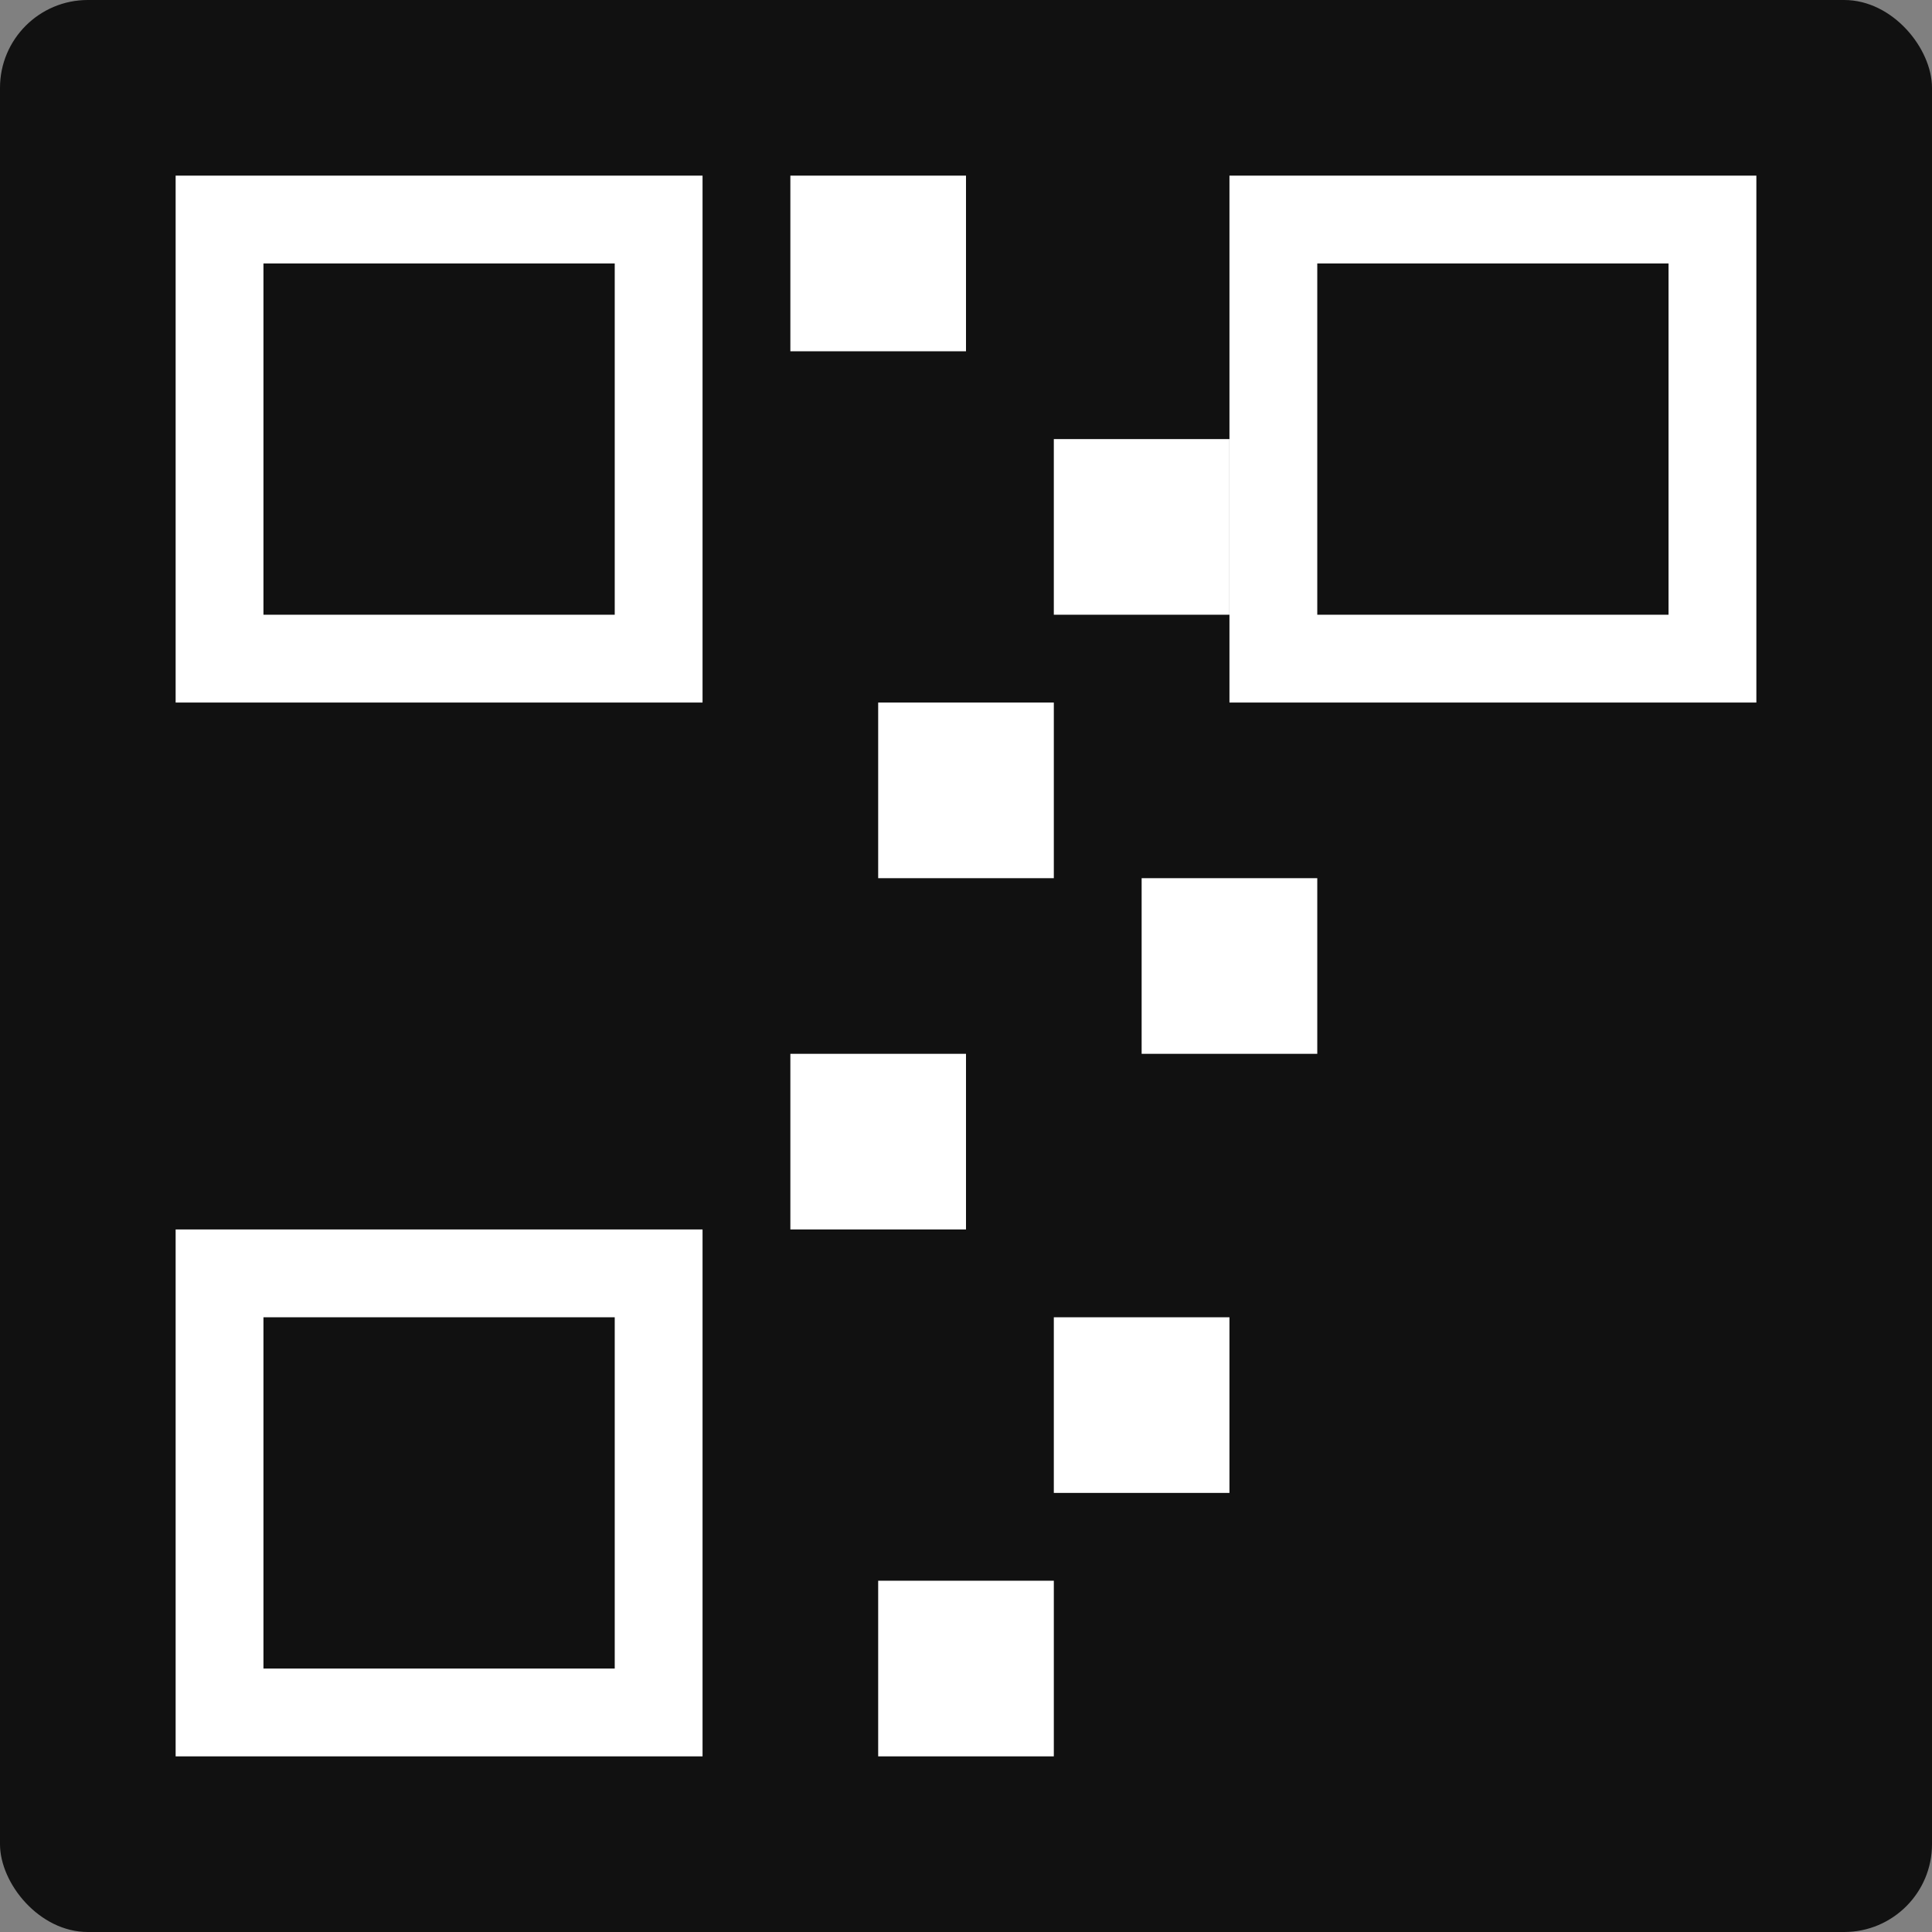 <svg xmlns="http://www.w3.org/2000/svg" width="176" height="176" viewBox="0 0 176 176">
  <rect x="0" y="0" width="176" height="176" fill="#808080" stroke="none"/>
  <rect width="176" height="176" rx="8" fill="#111"/>
  <rect x="16" y="16" width="48" height="48" fill="#fff"/>
  <rect x="24" y="24" width="32" height="32" fill="#111"/>
  <rect x="112" y="16" width="48" height="48" fill="#fff"/>
  <rect x="120" y="24" width="32" height="32" fill="#111"/>
  <rect x="16" y="112" width="48" height="48" fill="#fff"/>
  <rect x="24" y="120" width="32" height="32" fill="#111"/>
  <rect x="72" y="16" width="16" height="16" fill="#fff"/>
  <rect x="96" y="40" width="16" height="16" fill="#fff"/>
  <rect x="80" y="64" width="16" height="16" fill="#fff"/>
  <rect x="104" y="80" width="16" height="16" fill="#fff"/>
  <rect x="72" y="96" width="16" height="16" fill="#fff"/>
  <rect x="96" y="120" width="16" height="16" fill="#fff"/>
  <rect x="80" y="144" width="16" height="16" fill="#fff"/>
</svg>

